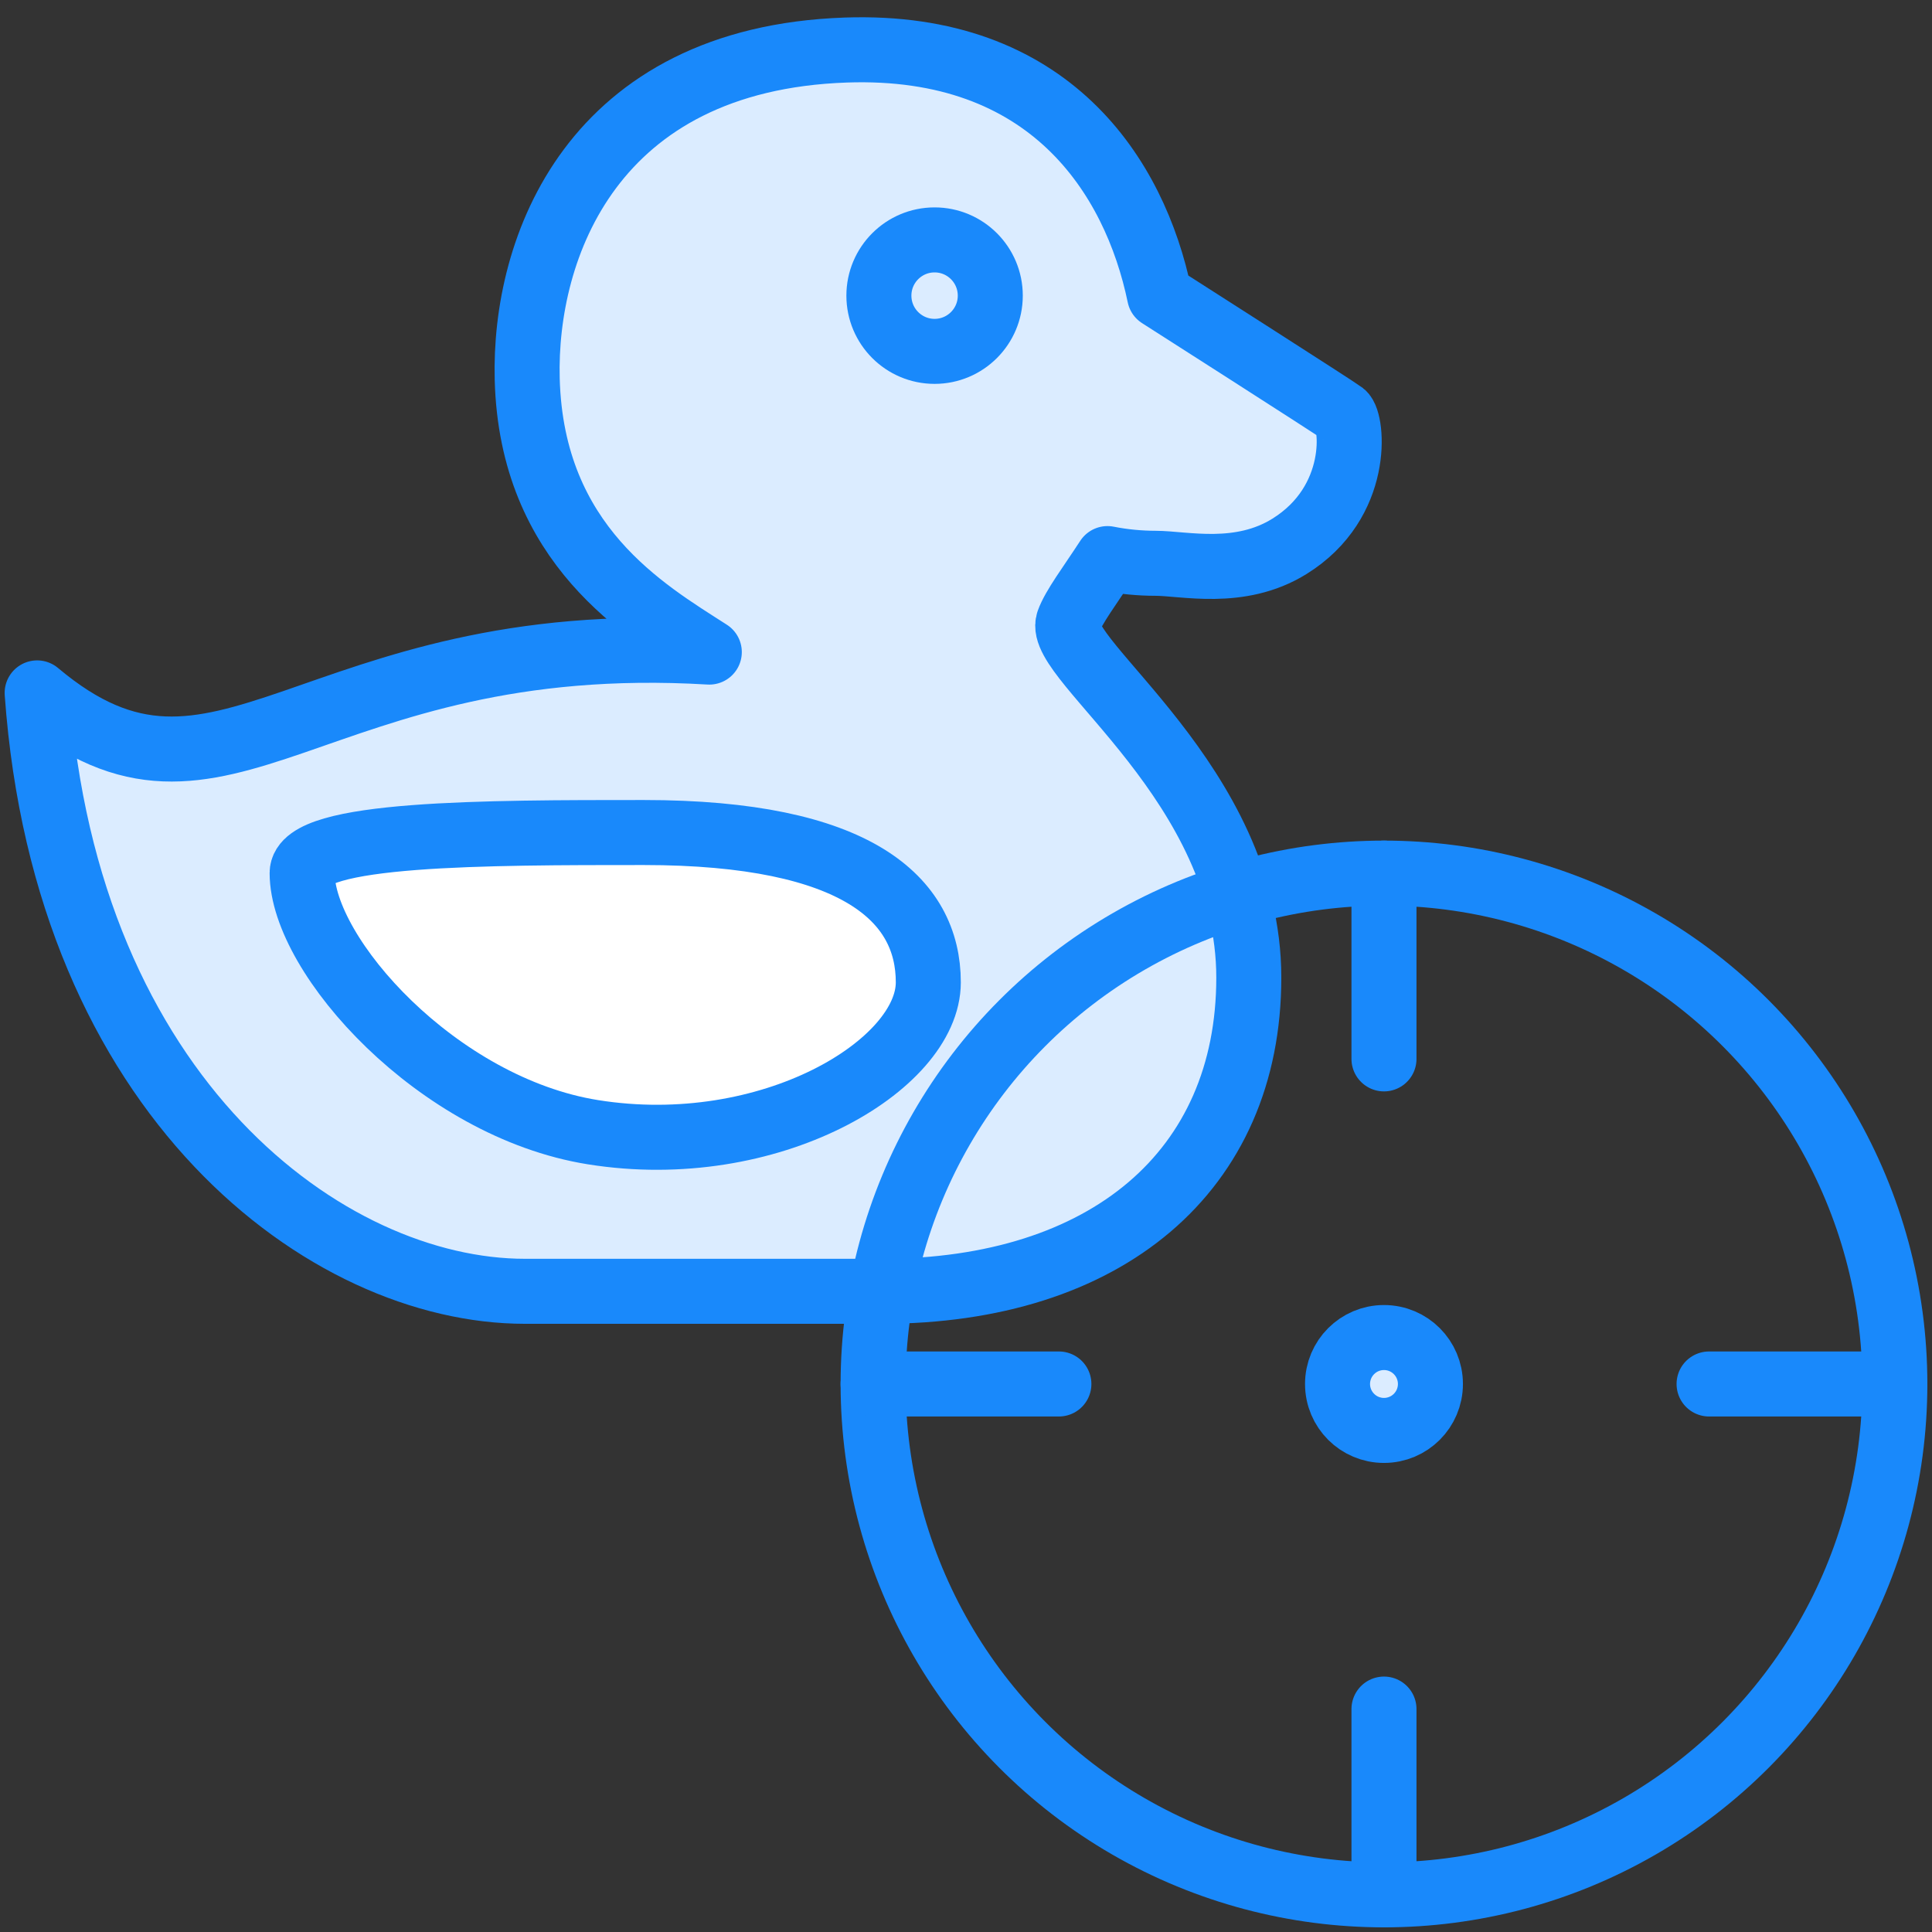 <?xml version="1.0" encoding="UTF-8"?>
<svg width="104px" height="104px" viewBox="0 0 104 104" version="1.1" xmlns="http://www.w3.org/2000/svg" xmlns:xlink="http://www.w3.org/1999/xlink">
    <rect x="0" y="0" width="104" height="104" fill="#333333" stroke="none"/>
    <!-- Generator: Sketch 46.2 (44496) - http://www.bohemiancoding.com/sketch -->
    <title>gaming-15</title>
    <desc>Created with Sketch.</desc>
    <defs></defs>
    <g id="ALL" stroke="none" stroke-width="1" fill="none" fill-rule="evenodd" stroke-linecap="round" stroke-linejoin="round">
        <g id="Primary" transform="translate(-843, -12653)" stroke="#1989FB" stroke-width="3.5">
            <g id="Group-15" transform="translate(200, 200)">
                <g id="gaming-15" transform="translate(645, 12455)">
                    <path d="M26.38,18.415 C26.193,11.352 29.858,1.172 43.523,0.694 C54.502,0.308 59.085,7.48 60.42,13.92 C60.42,13.92 69.98,20.026 70.286,20.265 C70.81,20.671 71.259,25.023 67.407,27.413 C64.733,29.072 61.741,28.322 60.195,28.322 C59.366,28.322 58.468,28.239 57.616,28.069 C56.66,29.538 55.793,30.673 55.511,31.466 C54.795,33.504 65.223,40.204 65.223,50.626 C65.223,61.046 57.546,67.511 45.44,67.511 L26.257,67.511 C15.588,67.511 1.561,57.093 2.27373675e-13,35.299 C9.954,43.684 14.75,31.827 36.182,33.102 C32.733,30.884 26.621,27.367 26.38,18.415 L26.38,18.415 Z" id="Layer-1" fill="#DBECFF"></path>
                    <path d="M29.914,58.946 C21.56,57.607 14.264,49.449 14.264,44.995 C14.264,42.815 24.188,42.815 32.65,42.815 C44.156,42.815 47.971,46.426 47.971,50.88 C47.971,55.335 39.435,60.472 29.914,58.946 L29.914,58.946 Z" id="Layer-2" fill="#FFFFFF"></path>
                    <ellipse id="Layer-3" fill="#DBECFF" cx="48.309" cy="13.914" rx="2.998" ry="3"></ellipse>
                    <circle id="Layer-4" cx="72.5" cy="72.5" r="27.5"></circle>
                    <path d="M72.5,45 L72.5,55" id="Layer-5" fill="#DBECFF"></path>
                    <path d="M72.5,90 L72.5,100" id="Layer-6" fill="#DBECFF"></path>
                    <path d="M100,72.5 L90,72.5" id="Layer-7" fill="#DBECFF"></path>
                    <path d="M55,72.5 L45,72.5" id="Layer-8" fill="#DBECFF"></path>
                    <circle id="Layer-9" fill="#DBECFF" cx="72.5" cy="72.5" r="2.5"></circle>
                </g>
            </g>
        </g>
    </g>
</svg>